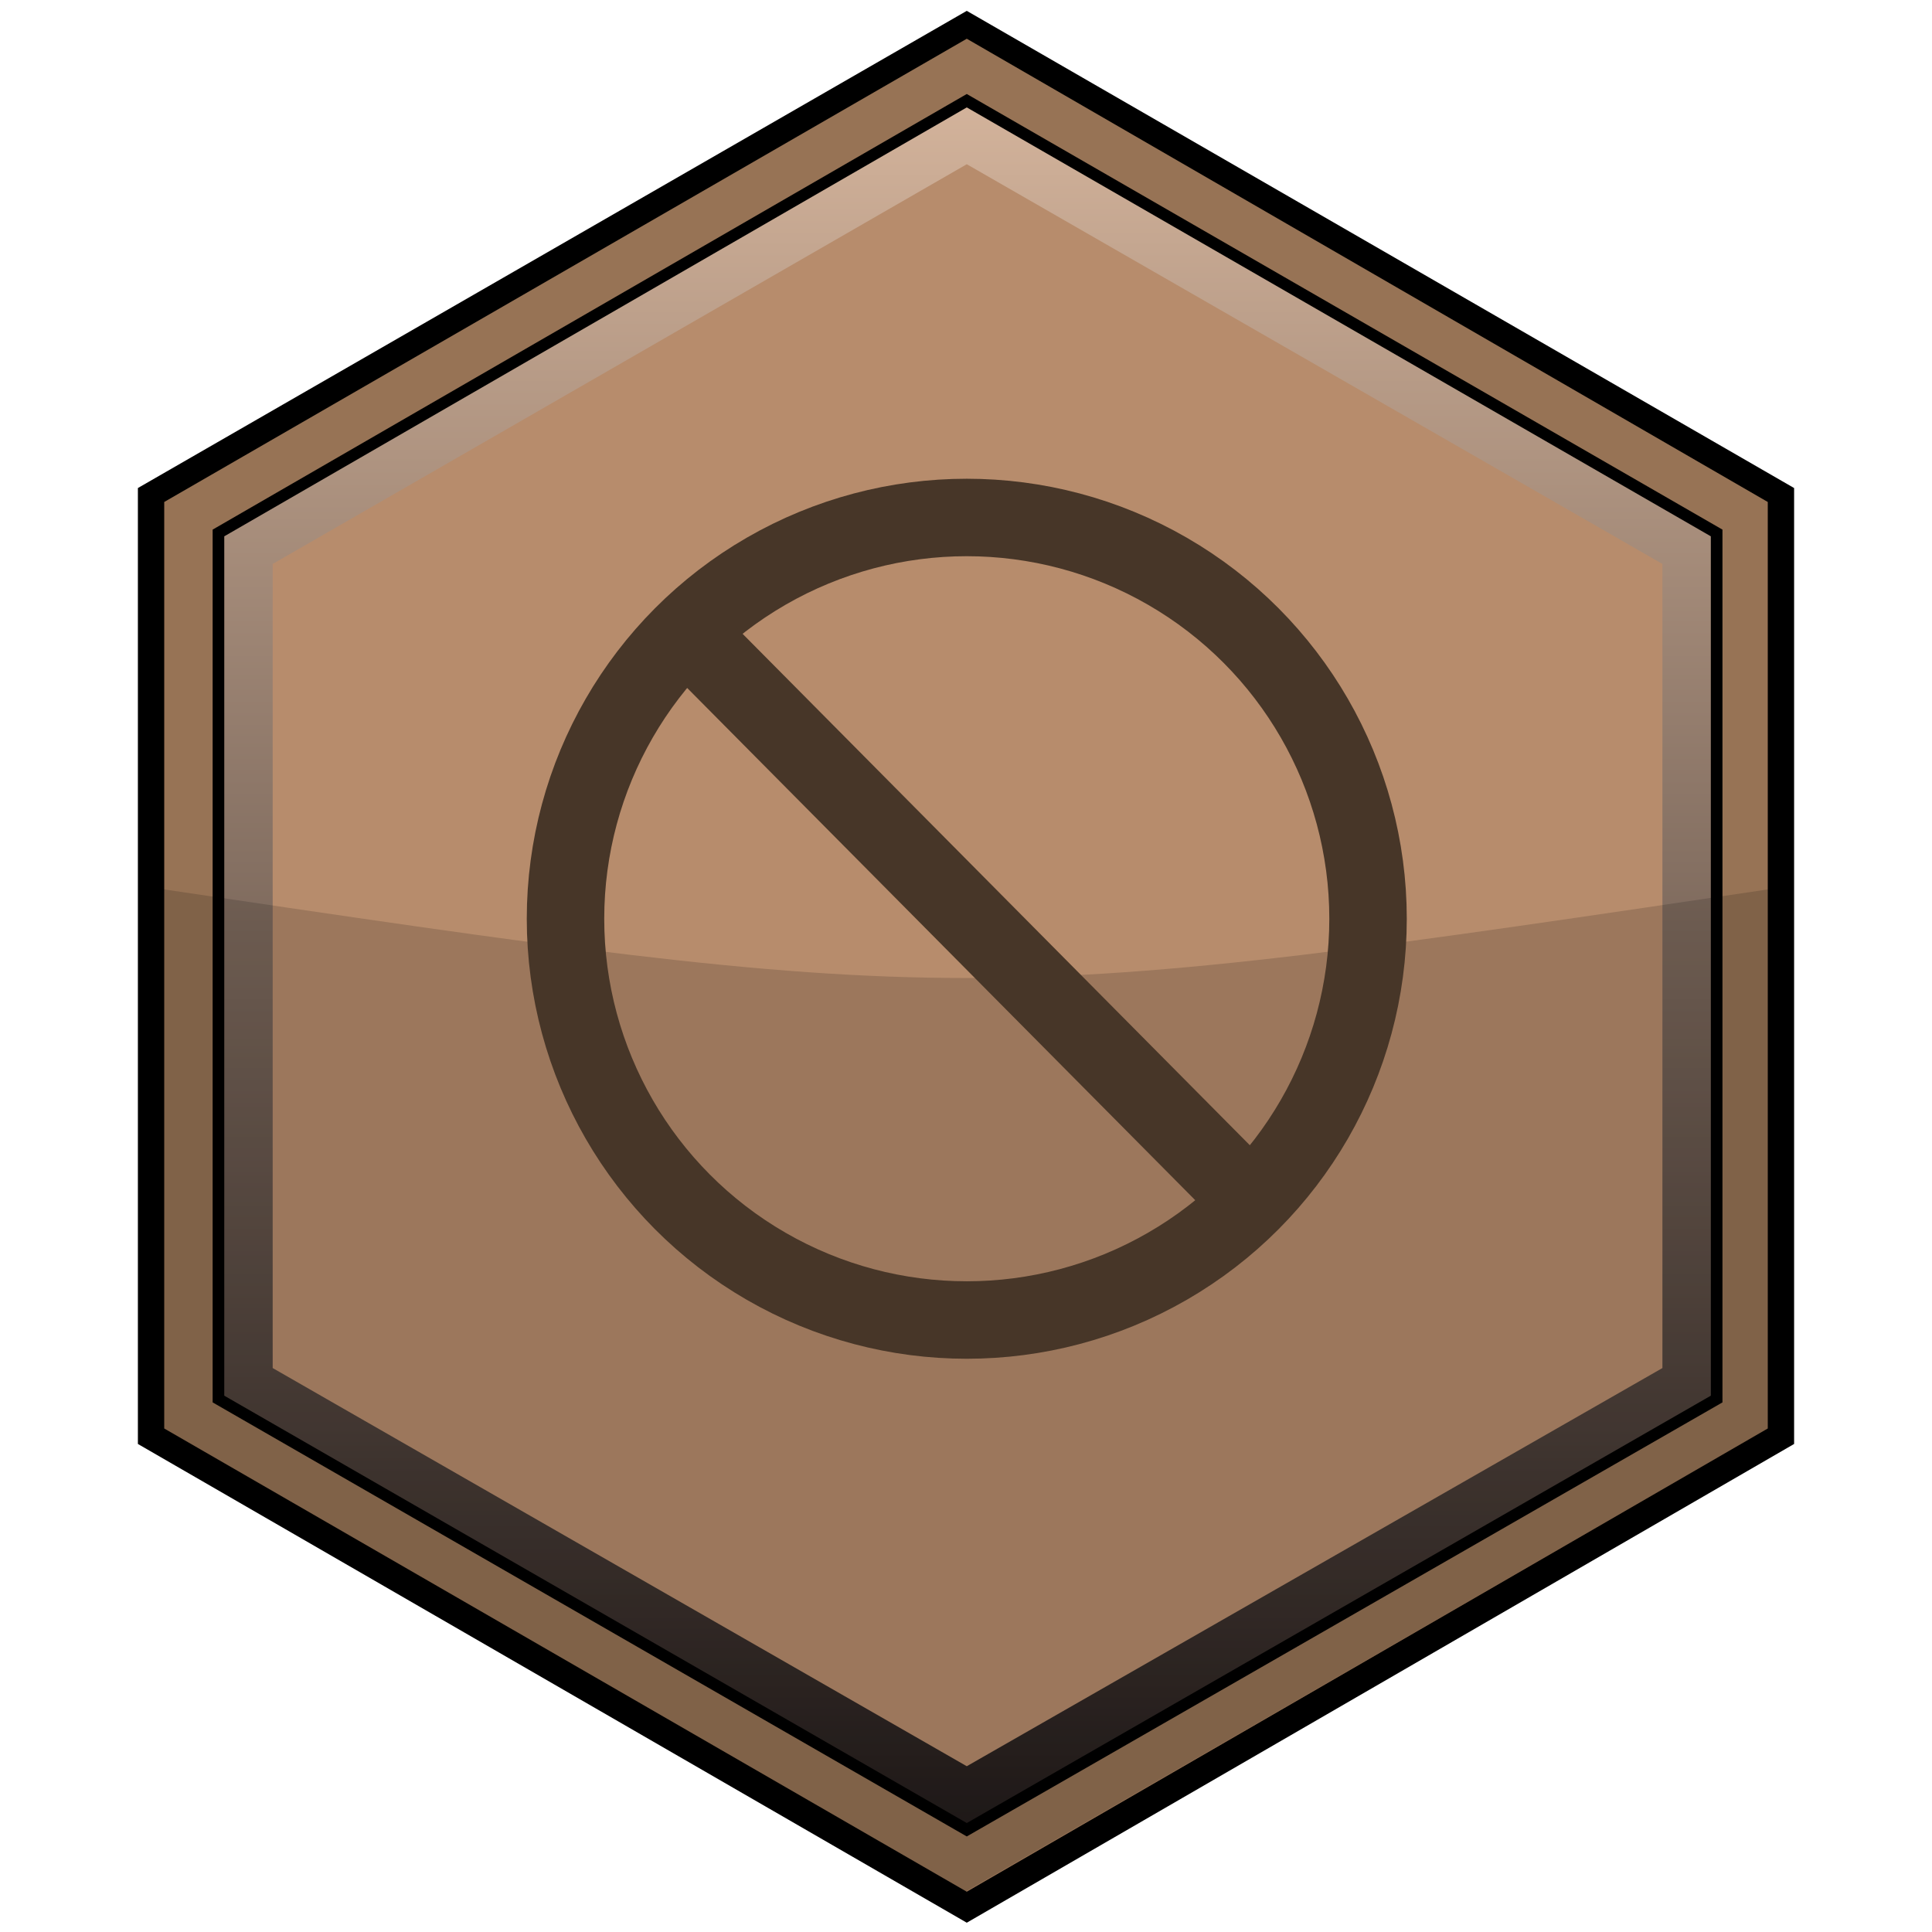 <?xml version="1.0" encoding="utf-8"?>
<!-- Generator: Adobe Illustrator 26.3.1, SVG Export Plug-In . SVG Version: 6.00 Build 0)  -->
<svg version="1.1" id="restrictedArea" xmlns="http://www.w3.org/2000/svg" xmlns:xlink="http://www.w3.org/1999/xlink" x="0px"
	 y="0px" viewBox="0 0 124.7 124.7" style="enable-background:new 0 0 124.7 124.7;" xml:space="preserve">
<style type="text/css">
	.st0{fill:#977355;}
	.st1{fill:url(#SVGID_1_);stroke:#000000;stroke-width:0.75;stroke-miterlimit:10;}
	.st2{fill:#B78C6C;}
	.st3{opacity:0.15;enable-background:new    ;}
	.st4{fill:none;stroke:#473628;stroke-width:5;stroke-miterlimit:10;}
</style>
<g id="restrictedArea_00000005237912210714029040000013777581104038433698_">
	<polygon points="115.8,93.2 115.8,31.5 62.4,0.7 8.9,31.5 8.9,93.2 62.4,124.1 	"/>
	<polygon class="st0" points="114.1,92.2 114.1,32.4 62.4,2.5 10.6,32.4 10.6,92.2 62.4,122.1 	"/>
	
		<linearGradient id="SVGID_1_" gradientUnits="userSpaceOnUse" x1="62.45" y1="135.108" x2="62.45" y2="23.508" gradientTransform="matrix(1 0 0 1 0 -17.008)">
		<stop  offset="0" style="stop-color:#231C1B"/>
		<stop  offset="1" style="stop-color:#D3B39B"/>
	</linearGradient>
	<polygon class="st1" points="110.8,90.3 110.8,34.4 62.4,6.5 14.1,34.4 14.1,90.3 62.4,118.1 	"/>
	<polygon class="st2" points="107.3,88.3 107.3,36.4 62.4,10.6 17.6,36.4 17.6,88.3 62.4,114 	"/>
	<path class="st3" d="M115.5,91.4V57.2l0,0c-53.1,7.9-53.1,7.9-106.3,0v-4.3v38.5l53.1,30.7L115.5,91.4z"/>
	<g>
		<circle class="st4" cx="62.4" cy="59.3" r="25.9"/>
		<line class="st4" x1="44.3" y1="40.8" x2="80.8" y2="77.6"/>
	</g>
</g>
</svg>
